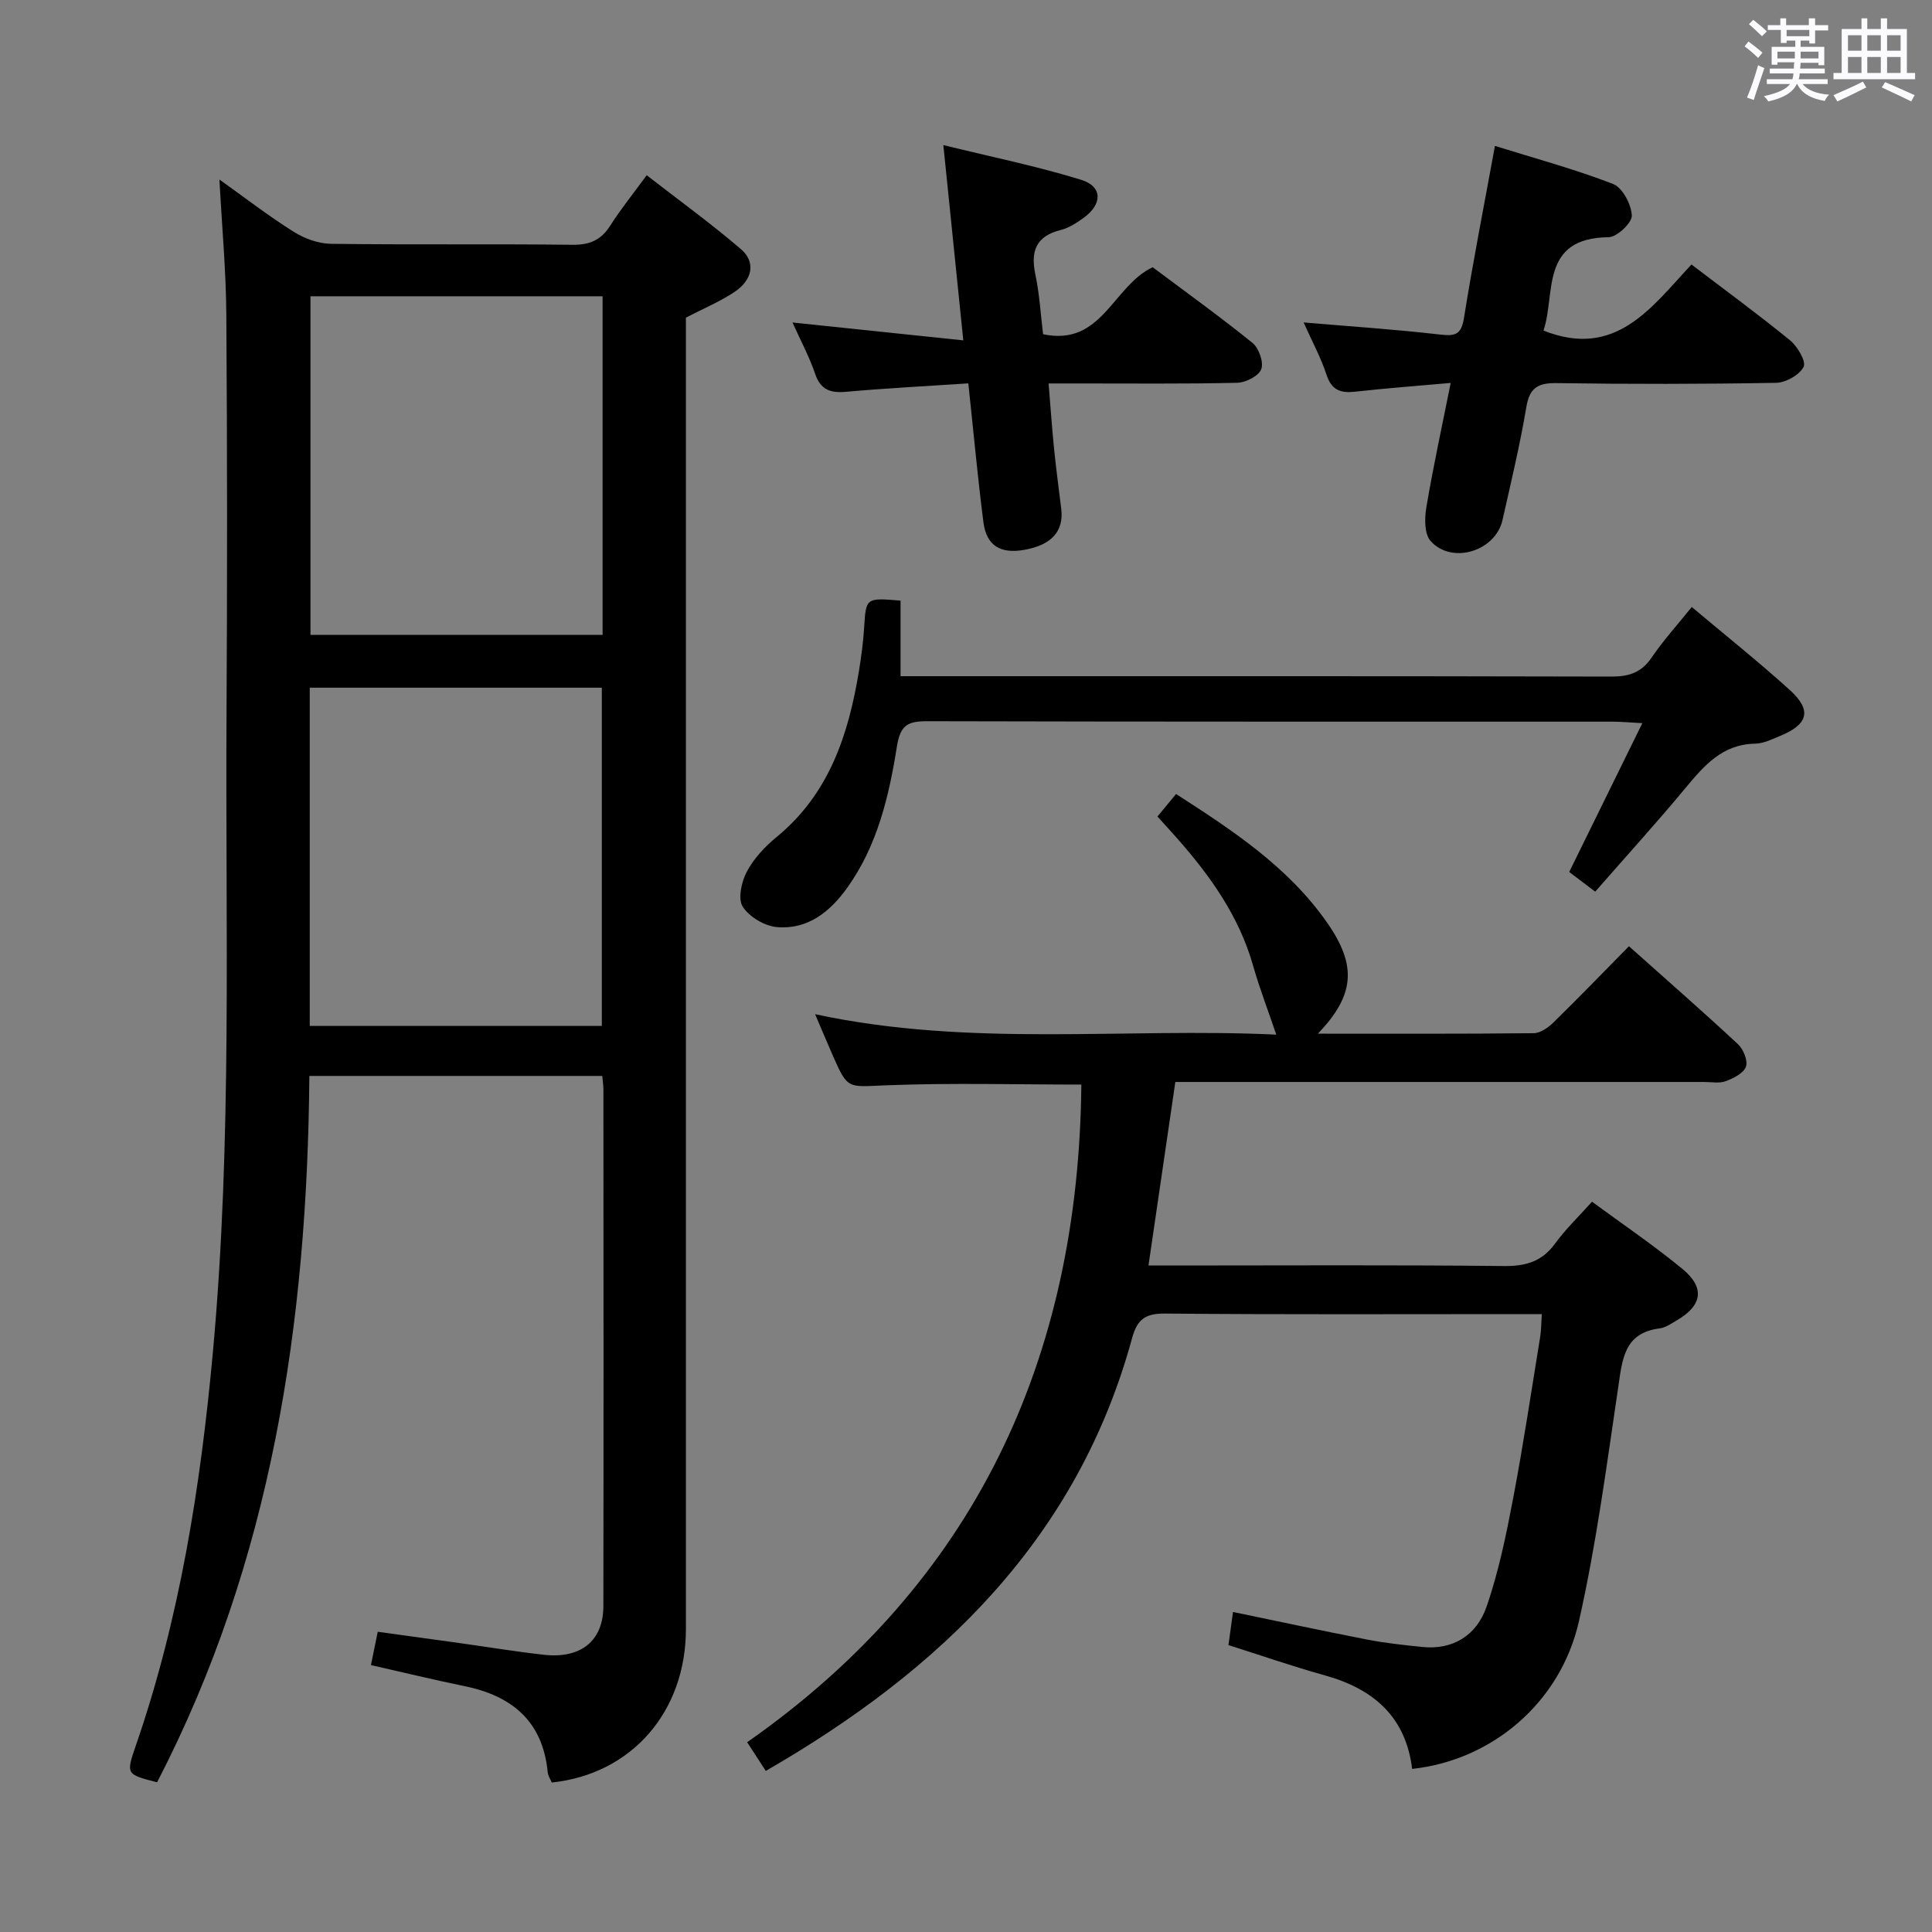 <svg enable-background="new 0 0 400 400" viewBox="0 0 400 400" xmlns="http://www.w3.org/2000/svg"><rect x="0" y="0" width="400" height="400" fill="#808080" stroke="none"/><path d="m361.2 9.6.8-1c.9.7 1.9 1.4 2.9 2.3l-.9 1.1c-1-1-2-1.8-2.8-2.4zm.5 10.6c.9-2.1 1.6-4.3 2.3-6.7.4.2.8.4 1.3.6-.7 2.1-1.5 4.3-2.2 6.6zm.4-15.2.9-.9c1 .8 2 1.6 2.8 2.4l-1 1c-.9-.9-1.8-1.7-2.7-2.5zm12.5-1.2h1.2v1.4h2.7v1.1h-2.7v2.7h-1.2v-.6h-1.8v1.3h4.9v3.8h-1.2v-.5h-3.7c0 .4-.1.9-.1 1.2h5.1v1h-5.2c0 .5-.1.9-.2 1.2h6v1h-5.2c1.1 1.3 2.9 2 5.5 2.2-.4.4-.7.8-.9 1.3-2.9-.5-4.8-1.6-5.7-3.5h-.1c-.8 1.7-2.7 2.9-5.9 3.6-.2-.4-.6-.8-.9-1.1 2.8-.6 4.6-1.4 5.4-2.5h-4.8v-1h5.3c.1-.3.2-.7.2-1.2h-4.9v-1h5c0-.4 0-.8.1-1.3h-3.5v.5h-1.2v-3.7h4.9v-1.3h-1.8v.5h-1.2v-2.7h-2.7v-1h2.6v-1.4h1.2v1.4h4.7v-1.4zm-6.6 8.3h3.6c0-.4 0-.9 0-1.4h-3.6zm1.9-4.6h4.7v-1.3h-4.7zm6.6 3.2h-3.7v1.4h3.7z" fill="#fbfafc"/><path d="m385.3 3.8h1.3v2.2h2.8v-2.2h1.3v2.2h4.1v9.1h1.7v1.3h-16.9v-1.3h1.7v-9.1h4.1v-2.2zm.4 13.1.7 1.2c-1.8.9-3.8 1.9-6 2.9-.2-.4-.5-.8-.8-1.3 2.3-1 4.3-1.9 6.1-2.8zm-3.1-6.4h2.8v-3.2h-2.8zm0 4.6h2.8v-3.3h-2.8zm4-4.6h2.8v-3.2h-2.8zm0 4.6h2.8v-3.3h-2.8zm3.7 1.9c2.1.9 4.1 1.8 6.1 2.7l-.7 1.3c-2.2-1.1-4.2-2-6.1-2.9zm3.2-9.7h-2.8v3.2h2.8v-3.1zm-2.8 7.8h2.8v-3.3h-2.8z" fill="#fbfafc"/><g fill="#010000"><path d="m45.43 37.17c5.34 3.81 10.19 7.56 15.36 10.81 2.24 1.41 5.12 2.46 7.73 2.5 16.66.22 33.33 0 49.99.2 3.57.04 5.93-.96 7.83-3.96 2.13-3.36 4.65-6.47 7.55-10.44 6.62 5.14 13.29 9.97 19.52 15.31 3.08 2.64 2.43 6.3-1.26 8.8-3 2.03-6.43 3.44-10.14 5.37v5.53 265.97c0 17.12-11.22 30.06-27.77 31.79-.27-.65-.76-1.36-.84-2.11-1.01-10.52-7.34-15.82-17.21-17.84-6.32-1.3-12.59-2.82-19.39-4.36.45-2.21.87-4.25 1.41-6.9 5.56.77 11.08 1.52 16.6 2.29 5.92.83 11.82 1.8 17.76 2.47 7.69.87 12.34-2.88 12.35-10.05.06-35.66.03-71.32.01-106.99 0-.82-.14-1.64-.24-2.8-20.15 0-40.22 0-60.64 0-.43 51.09-7.79 100.46-31.53 146.24-6.37-1.63-6.45-1.65-4.43-7.5 9.12-26.38 13.42-53.66 15.97-81.37 4.05-44.05 2.58-88.18 2.84-132.29.16-27.5.15-54.99-.04-82.49-.05-9.11-.9-18.21-1.43-28.18zm79.33 24.17c-20.43 0-40.45 0-60.48 0v70.11h60.48c0-23.47 0-46.56 0-70.11zm-60.63 151.07h60.47c0-23.63 0-46.84 0-70.03-20.35 0-40.37 0-60.47 0z"/><path d="m223.88 224.55c-13.18 0-26.81-.38-40.41.15-7.92.31-7.91.96-10.99-6.03-1.19-2.71-2.33-5.44-3.72-8.69 32.13 6.91 64.15 2.74 95.48 4.23-1.66-4.91-3.45-9.53-4.8-14.28-2.9-10.21-8.83-18.54-15.71-26.34-1.3-1.47-2.63-2.92-4.09-4.54 1.3-1.57 2.44-2.95 3.85-4.66 11.76 7.57 23.29 15.14 31.34 26.73 6.19 8.91 5.59 14.97-1.97 22.89 15.16 0 29.93.06 44.7-.1 1.39-.02 3-1.18 4.09-2.25 5.22-5.1 10.29-10.36 15.61-15.75 7.76 6.92 15.26 13.48 22.56 20.27 1.12 1.05 2.1 3.42 1.66 4.66-.48 1.35-2.57 2.4-4.17 3-1.32.5-2.96.17-4.46.17-34.5 0-69 0-103.5 0-1.82 0-3.64 0-6.01 0-1.84 12.55-3.65 24.96-5.56 38h5.57c22.67 0 45.33-.14 68 .11 4.57.05 7.92-.93 10.64-4.69 2.14-2.94 4.81-5.49 7.62-8.63 6.27 4.62 12.72 8.98 18.7 13.9 4.74 3.9 4.13 7.58-1.11 10.64-1.15.67-2.34 1.53-3.6 1.69-7.35.94-7.7 6.35-8.55 12.08-2.41 16.24-4.54 32.57-8.15 48.56-3.83 16.94-18.11 28.81-34.53 30.56-1.31-10.74-7.96-16.54-18-19.34-6.7-1.87-13.28-4.15-20.03-6.29.3-2.16.58-4.24.94-6.86 9.38 1.94 18.55 3.92 27.75 5.71 3.74.73 7.55 1.13 11.34 1.53 6.56.7 11.37-2.51 13.38-8.26 2.54-7.3 4.1-14.99 5.55-22.61 2.11-11.09 3.77-22.26 5.59-33.4.21-1.3.19-2.64.32-4.64-1.94 0-3.7 0-5.46 0-24.17 0-48.33.11-72.5-.11-4.06-.04-5.78 1.12-6.85 5.04-11.3 41.43-39.49 68.67-75.85 89.65-1.11-1.7-2.15-3.31-3.86-5.94 47.2-33.01 68.65-79.47 69.19-136.16z"/><path d="m186.45 124.35v15.65h5.77c47.13 0 94.26-.04 141.39.08 3.68.01 6.23-.84 8.35-3.95 2.42-3.55 5.33-6.76 8.3-10.46 6.95 5.85 13.81 11.31 20.31 17.2 4.6 4.17 3.82 7.09-2 9.49-1.68.69-3.45 1.58-5.2 1.61-6.77.12-10.54 4.52-14.42 9.19-5.94 7.16-12.21 14.05-18.68 21.45-1.86-1.41-3.52-2.67-5.38-4.08 4.96-10.09 9.84-20.04 15.14-30.81-2.68-.14-4.42-.3-6.16-.31-47.3-.01-94.59.03-141.89-.09-4.01-.01-5.58.78-6.28 5.2-1.64 10.31-4.03 20.55-10.31 29.31-3.57 4.98-8.17 8.65-14.5 8.12-2.56-.21-5.78-2.12-7.12-4.24-1.04-1.64-.25-5.17.86-7.26 1.44-2.71 3.73-5.16 6.14-7.14 10.92-8.95 14.91-21.24 17.08-34.46.48-2.95.87-5.92 1.06-8.9.39-6.19.33-6.2 7.54-5.6z"/><path d="m300.35 79.28c-7.26.65-13.51 1.11-19.73 1.81-3.03.34-4.92-.27-5.98-3.5-1.17-3.58-3-6.94-4.74-10.83 9.8.83 19.07 1.44 28.28 2.51 3.14.36 4.36.01 4.92-3.43 1.85-11.6 4.13-23.14 6.41-35.63 8.24 2.57 16.51 4.8 24.46 7.88 1.95.76 3.77 4.22 3.88 6.53.07 1.49-3.07 4.47-4.79 4.49-14.35.14-10.93 11.8-13.5 19.33 14.96 5.95 22.36-4.82 30.64-13.68 7.03 5.36 13.86 10.35 20.41 15.7 1.54 1.26 3.37 4.38 2.81 5.49-.86 1.68-3.68 3.27-5.69 3.31-15.16.27-30.32.28-45.48.06-3.87-.05-5.57.98-6.24 4.97-1.32 7.84-3.18 15.6-4.93 23.37-1.46 6.45-10.44 9.26-14.87 4.38-1.31-1.44-1.29-4.68-.91-6.93 1.39-8.32 3.2-16.57 5.05-25.83z"/><path d="m200.48 79.37c-8.82.59-17.09 1.01-25.34 1.75-3.28.29-5.27-.44-6.4-3.79-1.15-3.4-2.88-6.61-4.66-10.56 12.07 1.26 23.33 2.44 35.36 3.7-1.42-13.91-2.71-26.52-4.13-40.43 9.79 2.41 19.31 4.34 28.54 7.19 4.44 1.37 4.42 5.03.53 7.85-1.46 1.06-3.09 2.12-4.81 2.55-5.14 1.29-6.22 4.43-5.2 9.25.85 4.02 1.08 8.17 1.59 12.32 12.21 2.58 14.41-9.98 22.69-13.87 6.7 5.02 13.84 10.15 20.66 15.66 1.32 1.07 2.36 4 1.82 5.44-.52 1.41-3.21 2.78-4.98 2.82-10.99.26-21.98.13-32.97.14-1.81 0-3.62 0-6.08 0 .4 4.85.7 9.23 1.14 13.6.42 4.13.98 8.24 1.48 12.36.56 4.64-2.02 7.5-7.65 8.49-4.93.87-7.83-.85-8.46-5.71-1.2-9.32-2.05-18.71-3.13-28.76z"/></g></svg>